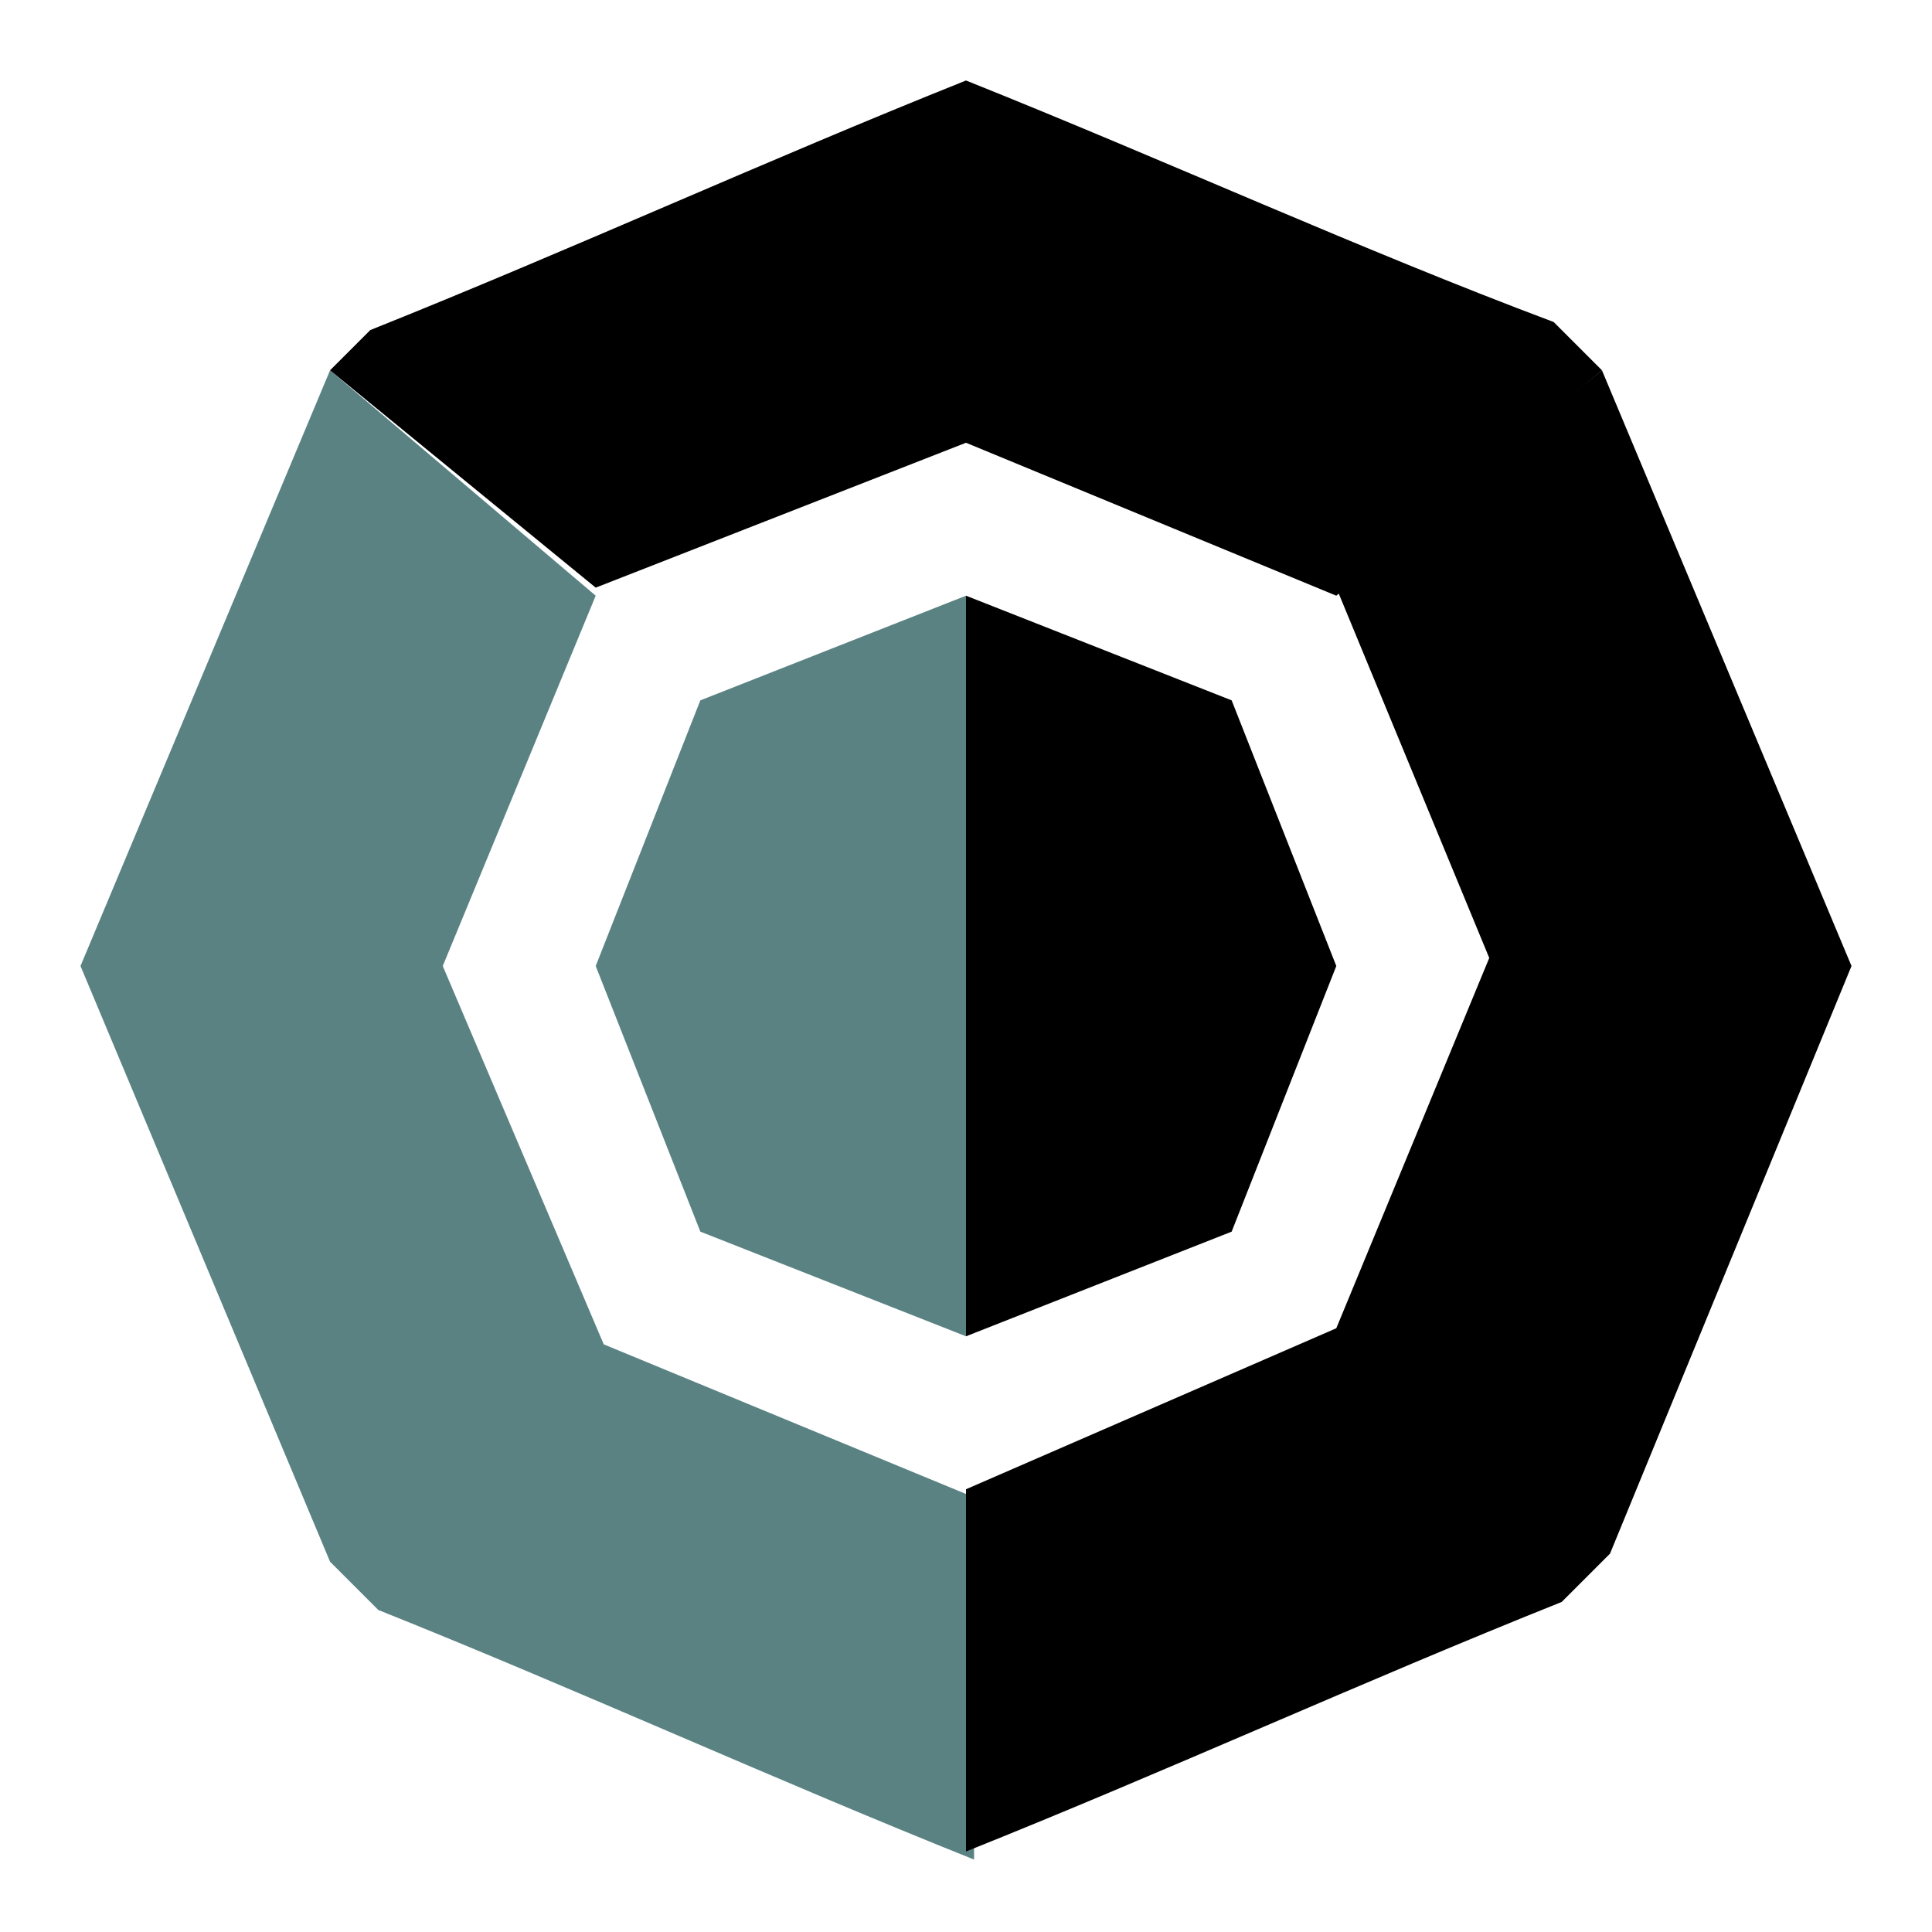 <?xml version="1.0" encoding="utf-8"?>
<!-- Generator: Adobe Illustrator 21.0.0, SVG Export Plug-In . SVG Version: 6.00 Build 0)  -->
<svg version="1.1" id="Calque_1" xmlns="http://www.w3.org/2000/svg" xmlns:xlink="http://www.w3.org/1999/xlink" x="0px" y="0px"
	 width="24px" height="24px" viewBox="0 0 24 24" style="enable-background:new 0 0 24 24;" xml:space="preserve">
<style type="text/css">
	.st0{fill:#5A8283;***REMOVED***
	.st1{fill:#FBBB33;***REMOVED***
	.st2{fill:#336565;***REMOVED***
	.st3{fill:#F8AA0C;***REMOVED***
</style>
<g id="Layer_x0020_1">
	<g id="_898344032">
		<path class="st0" d="M4.1,19.4l0.6,0.6c2.5,1,4.9,2.1,7.4,3.1v-4.5l-4.6-1.9L5.5,12l1.9-4.6L4.1,4.6L1,12L4.1,19.4z"/>
		<path class="st1" d="M12,1C9.5,2,7.1,3.1,4.6,4.1L4.1,4.6l3.3,2.7L12,5.5V1z"/>
		<polygon class="st0" points="12,7.4 8.7,8.7 7.4,12 8.7,15.3 12,16.6 		"/>
		<path class="st2" d="M12,23c2.5-1,4.9-2.1,7.4-3.1l0.6-0.6L23,12l-3.1-7.4l-3.3,2.7l1.9,4.6l-1.9,4.6L12,18.5V23z"/>
		<path class="st3" d="M19.9,4.6l-0.6-0.6C16.9,3.1,14.5,2,12,1v4.5l4.6,1.9L19.9,4.6z"/>
		<polygon class="st2" points="12,16.6 15.3,15.3 16.6,12 15.3,8.7 12,7.4 		"/>
	</g>
</g>
</svg>
